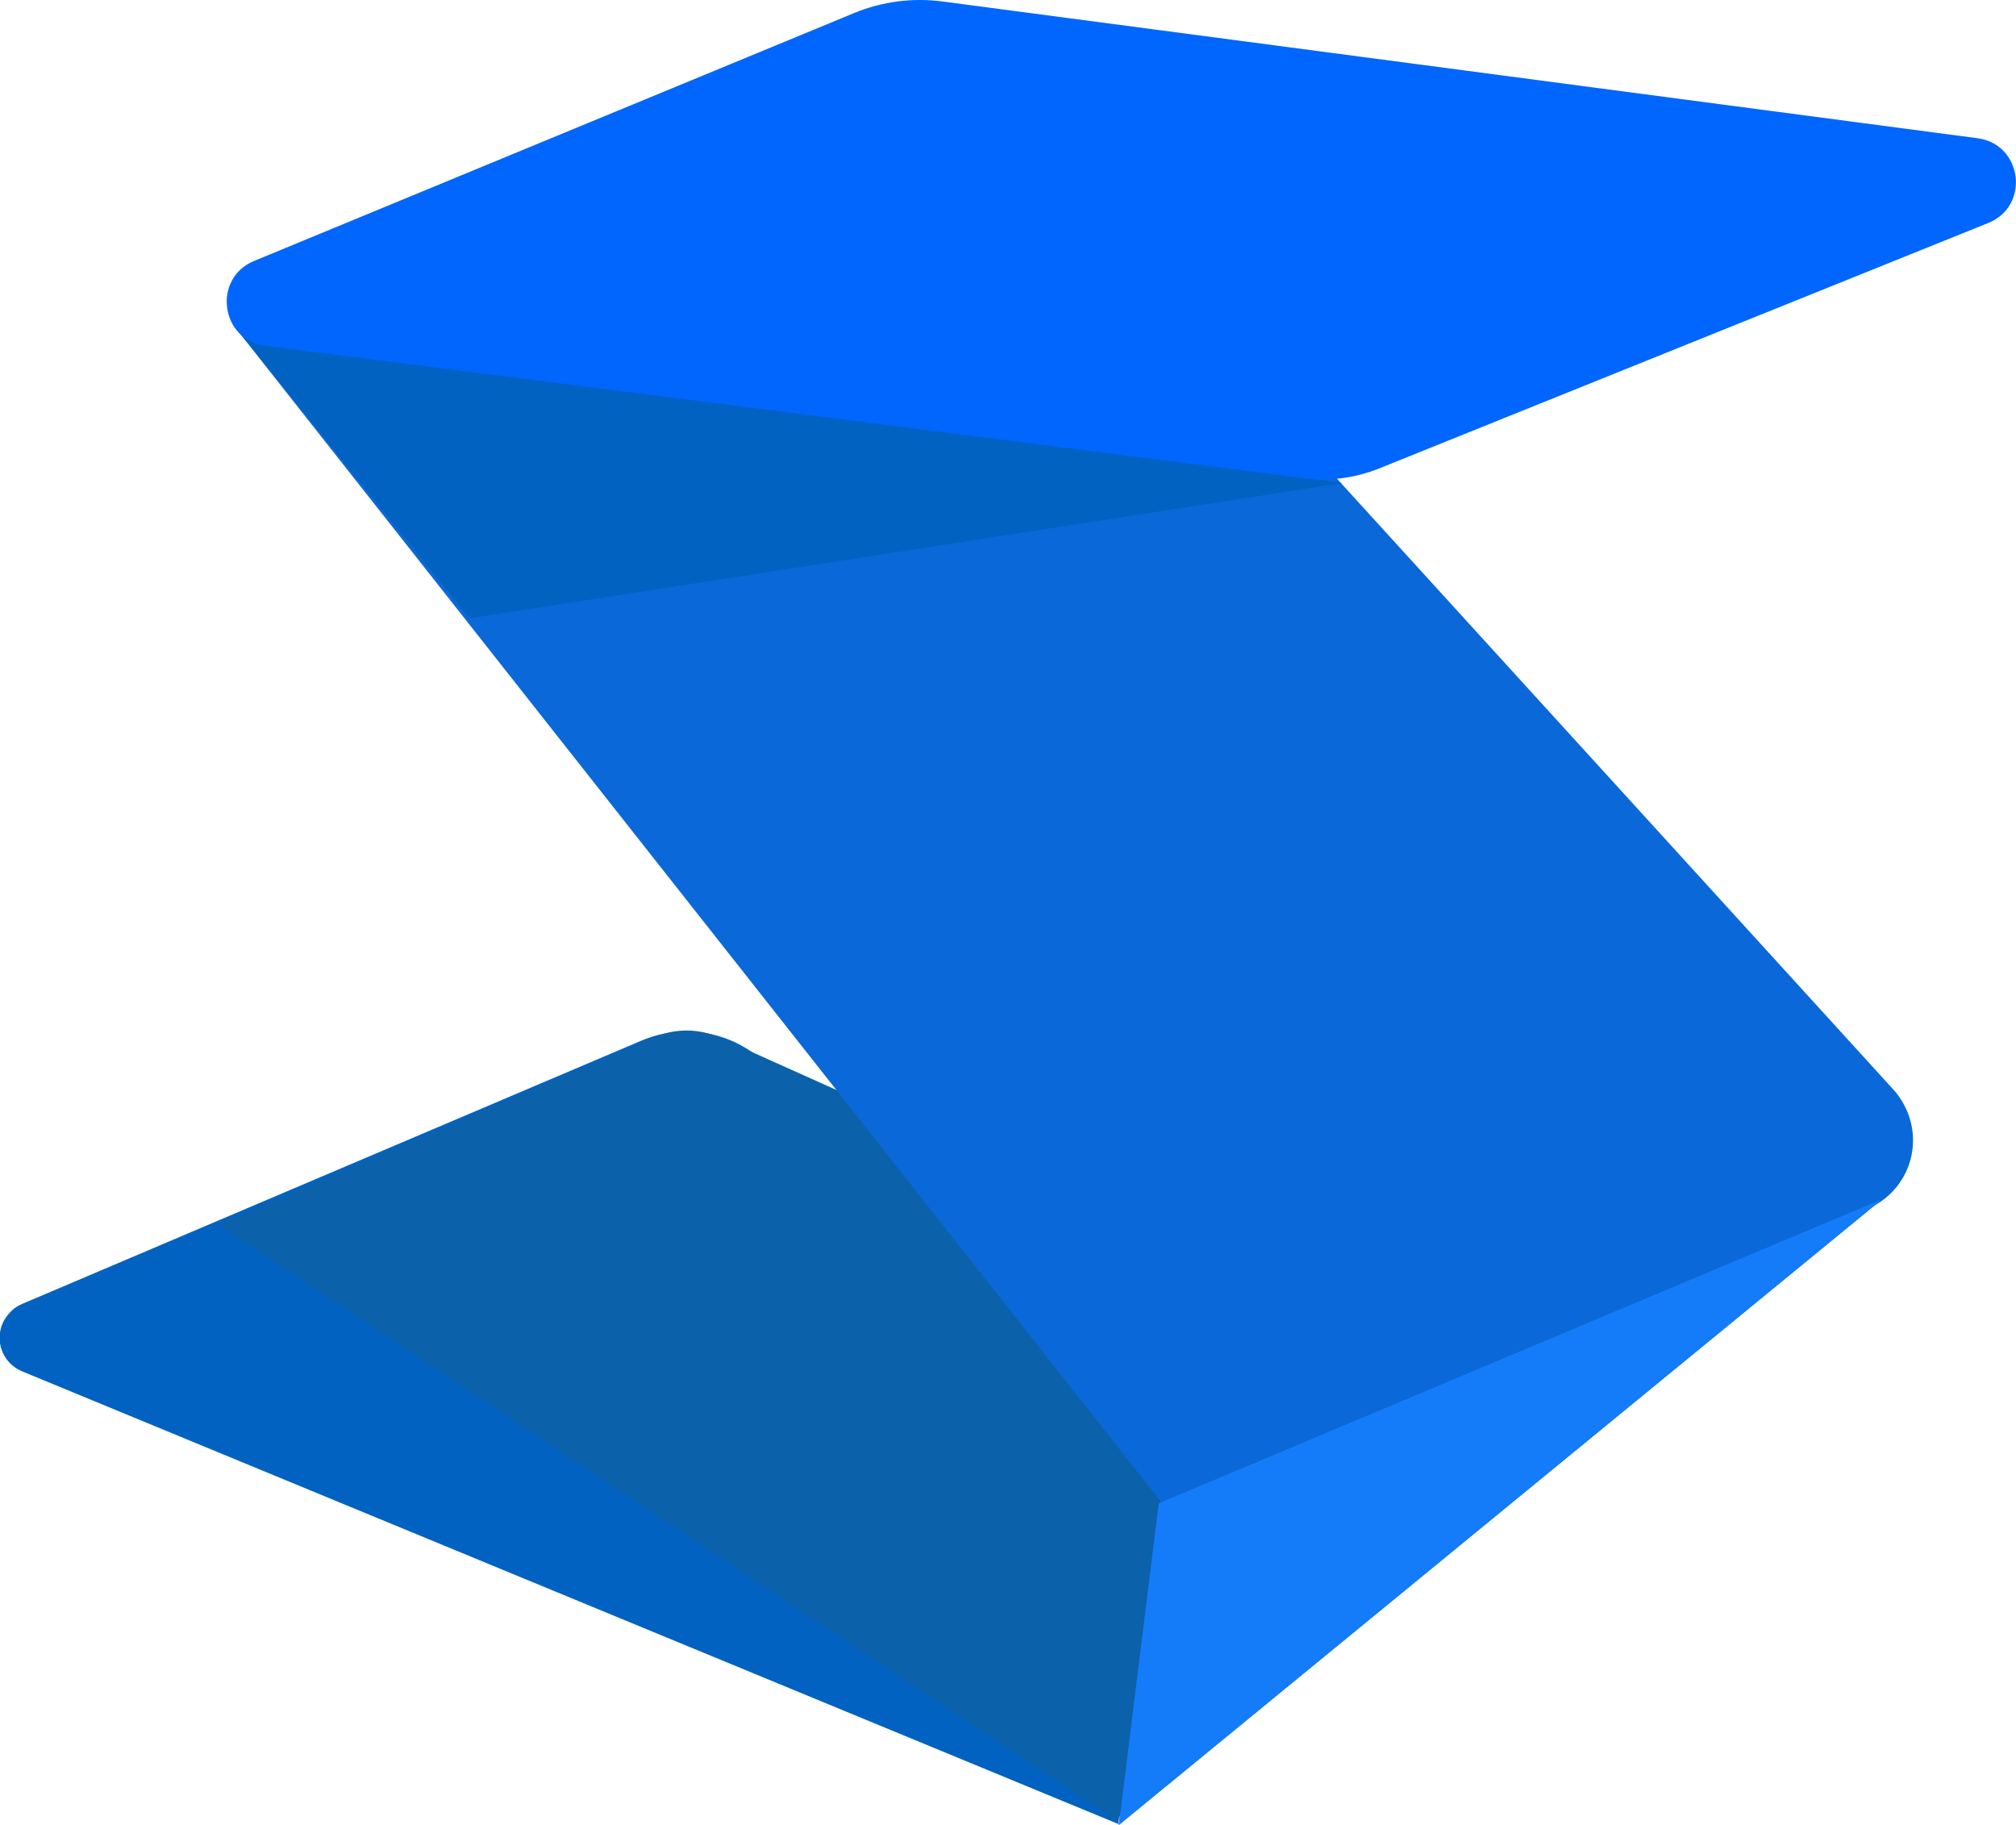 <?xml version="1.0" encoding="utf-8"?>
<!-- Generator: Adobe Illustrator 22.0.0, SVG Export Plug-In . SVG Version: 6.00 Build 0)  -->
<svg version="1.1" id="Capa_1" xmlns="http://www.w3.org/2000/svg" xmlns:xlink="http://www.w3.org/1999/xlink" x="0px" y="0px"
	 viewBox="0 0 404 365.7" style="enable-background:new 0 0 404 365.7;" xml:space="preserve">
<style type="text/css">
	.st0{fill:#0262C1;}
	.st1{fill:#0B62AA;}
	.st2{fill:#0B68D8;}
	.st3{fill:#0066FD;}
	.st4{fill:#00507C;}
	.st5{fill:#157CF9;}
</style>
<title>Recurso 1</title>
<path class="st0" d="M4.2,274.7L4.2,274.7c-3.7-1.7-5.3-6-3.6-9.7c0.8-1.6,2.1-3,3.8-3.7l124.2-52.8c9-3.8,19.4-1.5,25.9,5.7
	l77.6,86c0.4,0.5,0.6,1.1,0.5,1.7l-8.5,63.6"/>
<path class="st1" d="M41.1,246.5l90.2-38.7c4.1-1.8,8.8-1.7,12.9,0.1l129.2,58c0.1,0,0.2,0.2,0.1,0.3c0,0,0,0,0,0
	c0,0-49.5,98.8-49.6,98.7L43.7,245.3C42.8,245.6,41.9,246,41.1,246.5z"/>
<path class="st2" d="M232.8,301.1L232.8,301.1l141.3-58.8c7.7-3.2,11.3-11.9,8.1-19.6c-0.7-1.6-1.6-3.1-2.8-4.4L184.1,3.9
	c-2.6-2.8-6.7-3.5-10.1-1.9L46.8,65.2"/>
<polyline class="st0" points="46.8,65.2 269,96.8 94.1,123.9 "/>
<path class="st3" d="M261.2,95.8l-208-26.5c-9-1.1-10.7-13.5-2.3-17L171.2,2.6c5.6-2.3,11.7-3.1,17.7-2.3l207.4,27.4
	c9,1.2,10.6,13.6,2.1,17L276.3,93.9C271.5,95.8,266.3,96.5,261.2,95.8z"/>
<polyline class="st4" points="232.2,301.2 377.3,240.2 224.2,365.7 "/>
<polyline class="st5" points="232.2,301.2 377.3,240.2 224.2,365.7 "/>
</svg>
